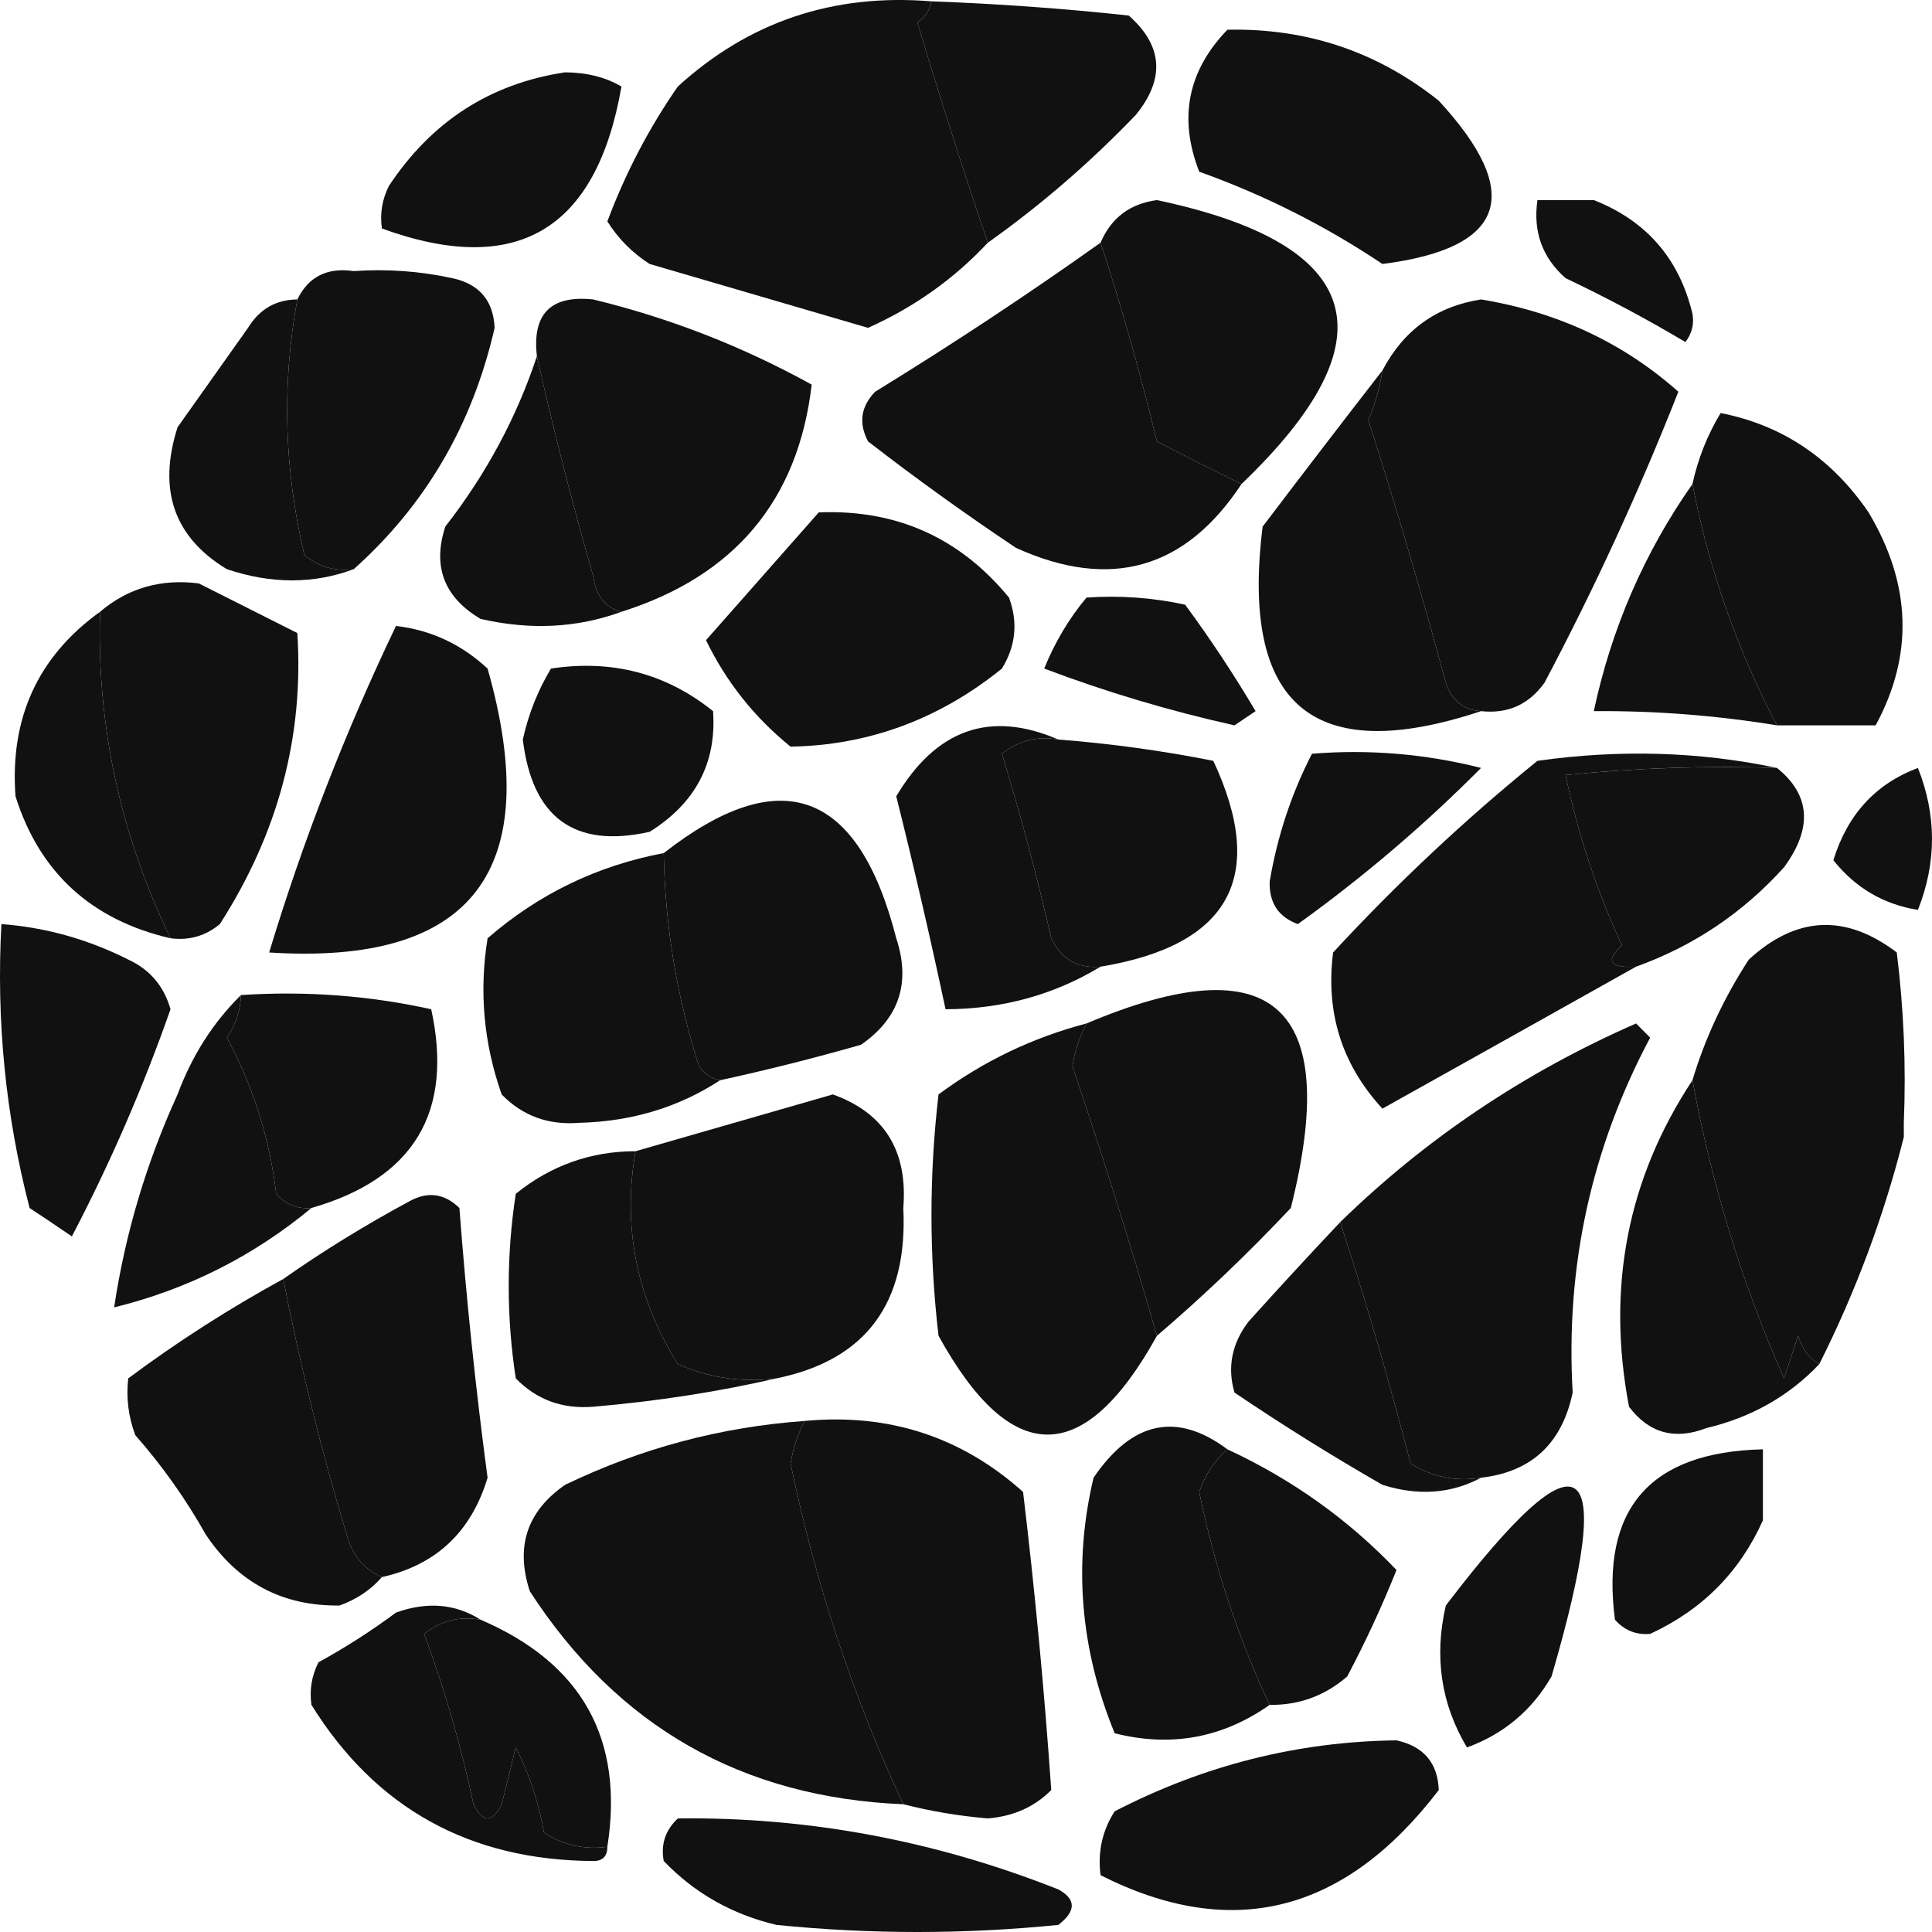 <svg
    width="128"
    height="128"
    viewBox="0 0 128 128"
    fill="none"
    xmlns="http://www.w3.org/2000/svg">
    <g clipPath="url(#clip0_821_15541)">
      <path
        fill-rule="evenodd"
        clip-rule="evenodd"
        d="M61.713 0.089C66.083 0.248 70.44 0.561 74.783 1.03C77.044 3.027 77.2 5.221 75.25 7.613C72.214 10.776 68.946 13.598 65.447 16.078C63.916 11.597 62.361 6.738 60.779 1.5C61.298 1.14 61.609 0.67 61.713 0.089Z"
        fill="#111111"
      />
      <path
        fill-rule="evenodd"
        clip-rule="evenodd"
        d="M61.713 0.089C61.609 0.67 61.298 1.14 60.779 1.5C62.361 6.738 63.916 11.597 65.447 16.078C63.219 18.467 60.575 20.348 57.511 21.721C52.687 20.311 47.864 18.9 43.04 17.489C41.894 16.756 40.96 15.816 40.239 14.668C41.444 11.456 42.999 8.477 44.907 5.733C49.618 1.433 55.22 -0.448 61.713 0.089Z"
        fill="#111111"
      />
      <path
        fill-rule="evenodd"
        clip-rule="evenodd"
        d="M81.319 1.97C86.579 1.855 91.247 3.423 95.323 6.673C101.011 12.843 99.766 16.448 91.589 17.489C87.804 14.955 83.758 12.917 79.452 11.375C78.068 7.827 78.69 4.692 81.319 1.97Z"
        fill="#111111"
      />
      <path
        fill-rule="evenodd"
        clip-rule="evenodd"
        d="M41.173 5.733C39.521 15.252 34.23 18.387 25.302 15.138C25.162 14.148 25.317 13.208 25.768 12.316C28.595 8.044 32.485 5.536 37.439 4.792C38.881 4.802 40.126 5.116 41.173 5.733Z"
        fill="#111111"
      />
      <path
        fill-rule="evenodd"
        clip-rule="evenodd"
        d="M105.593 13.257C109.072 14.623 111.25 17.131 112.129 20.781C112.251 21.476 112.095 22.103 111.662 22.662C109.091 21.131 106.445 19.721 103.726 18.43C102.181 17.071 101.558 15.347 101.859 13.257C103.103 13.257 104.349 13.257 105.593 13.257Z"
        fill="#111111"
      />
      <path
        fill-rule="evenodd"
        clip-rule="evenodd"
        d="M23.434 17.96C25.634 17.806 27.813 17.963 29.969 18.43C31.753 18.814 32.686 19.911 32.77 21.722C31.307 28.13 28.195 33.46 23.434 37.711C22.2 37.871 21.11 37.557 20.166 36.77C18.82 31.091 18.664 25.448 19.699 19.841C20.434 18.332 21.679 17.705 23.434 17.96Z"
        fill="#111111"
      />
      <path
        fill-rule="evenodd"
        clip-rule="evenodd"
        d="M113.996 27.365C118.082 28.167 121.35 30.361 123.799 33.948C126.633 38.702 126.788 43.405 124.266 48.056C122.088 48.056 119.909 48.056 117.73 48.056C115.091 43.041 113.224 37.712 112.129 32.067C112.496 30.39 113.117 28.822 113.996 27.365Z"
        fill="#111111"
      />
      <path
        fill-rule="evenodd"
        clip-rule="evenodd"
        d="M19.7 19.84C18.664 25.448 18.82 31.091 20.166 36.77C21.11 37.556 22.2 37.87 23.434 37.71C20.779 38.699 17.978 38.699 15.031 37.71C11.528 35.595 10.439 32.46 11.764 28.305C13.32 26.11 14.876 23.916 16.432 21.721C17.194 20.477 18.283 19.85 19.7 19.84Z"
        fill="#111111"
      />
      <path
        fill-rule="evenodd"
        clip-rule="evenodd"
        d="M112.129 32.067C113.224 37.711 115.091 43.041 117.73 48.056C113.718 47.398 109.672 47.084 105.593 47.115C106.767 41.619 108.946 36.603 112.129 32.067Z"
        fill="#111111"
      />
      <path
        fill-rule="evenodd"
        clip-rule="evenodd"
        d="M13.164 38.651C15.256 39.705 17.436 40.802 19.7 41.942C20.139 48.782 18.428 55.209 14.565 61.223C13.621 62.01 12.531 62.323 11.297 62.163C7.96 55.246 6.404 48.035 6.629 40.532C8.476 38.963 10.655 38.336 13.164 38.651Z"
        fill="#111111"
      />
      <path
        fill-rule="evenodd"
        clip-rule="evenodd"
        d="M6.629 40.532C6.404 48.036 7.96 55.246 11.297 62.164C6.046 60.945 2.622 57.81 1.027 52.758C0.645 47.575 2.512 43.499 6.629 40.532Z"
        fill="#111111"
      />
      <path
        fill-rule="evenodd"
        clip-rule="evenodd"
        d="M26.235 41.472C28.534 41.736 30.558 42.677 32.303 44.294C36.111 57.699 31.287 63.969 17.832 63.104C20.078 55.694 22.878 48.483 26.235 41.472Z"
        fill="#111111"
      />
      <path
        fill-rule="evenodd"
        clip-rule="evenodd"
        d="M86.921 49.937C90.706 49.632 94.441 49.946 98.124 50.877C94.376 54.651 90.33 58.1 85.987 61.223C84.698 60.753 84.076 59.813 84.12 58.402C84.628 55.4 85.562 52.578 86.921 49.937Z"
        fill="#111111"
      />
      <path
        fill-rule="evenodd"
        clip-rule="evenodd"
        d="M117.73 50.878C119.947 52.666 120.103 54.86 118.197 57.461C115.465 60.482 112.197 62.677 108.394 64.045C106.64 64.145 106.329 63.675 107.461 62.634C105.785 59.014 104.539 55.252 103.726 51.348C108.384 50.878 113.052 50.722 117.73 50.878Z"
        fill="#111111"
      />
      <path
        fill-rule="evenodd"
        clip-rule="evenodd"
        d="M70.115 48.996C73.559 49.261 76.982 49.731 80.385 50.407C83.964 58.08 81.474 62.626 72.916 64.045C71.4 64.176 70.311 63.549 69.649 62.164C68.704 58.042 67.614 53.966 66.381 49.937C67.491 49.063 68.736 48.75 70.115 48.996Z"
        fill="#111111"
      />
      <path
        fill-rule="evenodd"
        clip-rule="evenodd"
        d="M36.505 44.294C40.556 43.679 44.136 44.62 47.242 47.116C47.483 50.544 46.083 53.209 43.04 55.11C38.067 56.224 35.266 54.186 34.638 48.997C35.013 47.304 35.636 45.736 36.505 44.294Z"
        fill="#111111"
      />
      <path
        fill-rule="evenodd"
        clip-rule="evenodd"
        d="M91.589 24.543C91.422 25.667 91.112 26.764 90.655 27.835C92.505 33.597 94.216 39.397 95.79 45.234C96.179 46.416 96.957 47.043 98.124 47.115C87.002 50.81 82.179 46.735 83.653 34.889C86.317 31.375 88.962 27.927 91.589 24.543Z"
        fill="#111111"
      />
      <path
        fill-rule="evenodd"
        clip-rule="evenodd"
        d="M71.983 39.591C74.183 39.438 76.362 39.594 78.518 40.061C80.19 42.332 81.746 44.683 83.186 47.115C82.719 47.429 82.253 47.742 81.786 48.056C77.471 47.095 73.269 45.841 69.182 44.294C69.891 42.544 70.825 40.977 71.983 39.591Z"
        fill="#111111"
      />
      <path
        fill-rule="evenodd"
        clip-rule="evenodd"
        d="M54.244 33.948C59.383 33.739 63.585 35.62 66.848 39.591C67.455 41.223 67.3 42.791 66.381 44.294C62.222 47.652 57.554 49.377 52.376 49.467C49.977 47.523 48.11 45.171 46.775 42.413C49.285 39.573 51.775 36.751 54.244 33.948Z"
        fill="#111111"
      />
      <path
        fill-rule="evenodd"
        clip-rule="evenodd"
        d="M35.571 23.602C36.671 28.488 37.915 33.347 39.306 38.181C39.477 39.474 40.1 40.258 41.173 40.532C38.241 41.605 35.129 41.762 31.836 41.002C29.421 39.568 28.643 37.53 29.502 34.889C32.212 31.408 34.234 27.646 35.571 23.602Z"
        fill="#111111"
      />
      <path
        fill-rule="evenodd"
        clip-rule="evenodd"
        d="M41.173 40.532C40.1 40.258 39.477 39.474 39.306 38.181C37.916 33.347 36.671 28.488 35.571 23.602C35.249 20.792 36.494 19.538 39.306 19.84C44.381 21.074 49.204 22.955 53.777 25.483C52.88 33.14 48.678 38.157 41.173 40.532Z"
        fill="#111111"
      />
      <path
        fill-rule="evenodd"
        clip-rule="evenodd"
        d="M72.916 16.078C74.25 20.133 75.495 24.522 76.651 29.245C78.544 30.232 80.411 31.172 82.252 32.067C78.534 37.716 73.554 39.127 67.314 36.299C63.965 34.063 60.697 31.712 57.511 29.245C56.873 28.038 57.029 26.941 57.978 25.954C63.117 22.798 68.096 19.506 72.916 16.078Z"
        fill="#111111"
      />
      <path
        fill-rule="evenodd"
        clip-rule="evenodd"
        d="M98.124 47.115C96.957 47.042 96.18 46.416 95.79 45.234C94.216 39.397 92.505 33.597 90.655 27.835C91.112 26.764 91.423 25.667 91.589 24.543C93.003 21.86 95.181 20.292 98.124 19.84C103.188 20.671 107.545 22.708 111.195 25.954C108.6 32.54 105.644 38.967 102.326 45.234C101.289 46.68 99.889 47.307 98.124 47.115Z"
        fill="#111111"
      />
      <path
        fill-rule="evenodd"
        clip-rule="evenodd"
        d="M82.252 32.067C80.411 31.173 78.544 30.232 76.651 29.246C75.495 24.523 74.25 20.133 72.916 16.078C73.615 14.436 74.861 13.495 76.651 13.257C90.442 16.177 92.309 22.447 82.252 32.067Z"
        fill="#111111"
      />
      <path
        fill-rule="evenodd"
        clip-rule="evenodd"
        d="M47.708 71.569C47.132 71.465 46.666 71.151 46.308 70.628C44.838 66.034 44.061 61.332 43.974 56.52C51.732 50.46 56.867 52.341 59.379 62.163C60.351 65.113 59.572 67.465 57.045 69.217C53.941 70.104 50.83 70.888 47.708 71.569Z"
        fill="#111111"
      />
      <path
        fill-rule="evenodd"
        clip-rule="evenodd"
        d="M127.067 50.877C128.311 54.013 128.311 57.148 127.067 60.283C124.791 59.92 122.924 58.822 121.465 56.991C122.397 53.968 124.264 51.93 127.067 50.877Z"
        fill="#111111"
      />
      <path
        fill-rule="evenodd"
        clip-rule="evenodd"
        d="M70.115 48.996C68.736 48.75 67.491 49.063 66.381 49.937C67.614 53.966 68.704 58.041 69.648 62.163C70.311 63.549 71.4 64.176 72.916 64.044C69.836 65.91 66.413 66.85 62.646 66.866C61.622 62.07 60.534 57.367 59.379 52.758C62.03 48.301 65.609 47.048 70.115 48.996Z"
        fill="#111111"
      />
      <path
        fill-rule="evenodd"
        clip-rule="evenodd"
        d="M43.974 56.52C44.061 61.332 44.839 66.035 46.308 70.628C46.666 71.151 47.132 71.465 47.708 71.569C44.962 73.363 41.849 74.303 38.372 74.39C36.325 74.554 34.612 73.927 33.237 72.509C32.045 69.126 31.734 65.678 32.304 62.164C35.674 59.234 39.564 57.353 43.974 56.52Z"
        fill="#111111"
      />
      <path
        fill-rule="evenodd"
        clip-rule="evenodd"
        d="M117.73 50.877C113.052 50.721 108.384 50.878 103.726 51.347C104.539 55.252 105.785 59.014 107.461 62.634C106.329 63.675 106.64 64.145 108.394 64.044C102.85 67.153 97.249 70.288 91.589 73.45C88.905 70.541 87.816 67.093 88.321 63.104C92.552 58.526 97.066 54.294 101.859 50.407C107.32 49.637 112.61 49.794 117.73 50.877Z"
        fill="#111111"
      />
      <path
        fill-rule="evenodd"
        clip-rule="evenodd"
        d="M1.961 80.034C0.368 73.889 -0.254 67.619 0.093 61.223C3.031 61.446 5.832 62.229 8.496 63.574C9.926 64.232 10.86 65.33 11.297 66.866C9.479 72.047 7.301 77.063 4.761 81.915C3.811 81.263 2.877 80.636 1.961 80.034Z"
        fill="#111111"
      />
      <path
        fill-rule="evenodd"
        clip-rule="evenodd"
        d="M126.133 74.39C126.133 74.704 126.133 75.017 126.133 75.331C124.823 80.54 122.956 85.556 120.531 90.379C119.857 89.986 119.39 89.36 119.131 88.498C118.82 89.439 118.508 90.379 118.197 91.32C115.419 85.036 113.396 78.453 112.129 71.569C112.967 68.779 114.212 66.114 115.863 63.574C119.007 60.683 122.274 60.526 125.666 63.104C126.132 66.853 126.288 70.615 126.133 74.39Z"
        fill="#111111"
      />
      <path
        fill-rule="evenodd"
        clip-rule="evenodd"
        d="M15.965 65.925C20.259 65.643 24.46 65.957 28.569 66.866C30.057 73.693 27.412 78.082 20.633 80.033C19.703 80.114 18.926 79.8 18.299 79.093C17.865 75.431 16.776 71.982 15.031 68.747C15.617 67.885 15.929 66.944 15.965 65.925Z"
        fill="#111111"
      />
      <path
        fill-rule="evenodd"
        clip-rule="evenodd"
        d="M71.983 67.807C71.533 68.668 71.222 69.609 71.049 70.628C73.076 76.621 74.944 82.578 76.651 88.498C71.813 97.227 66.989 97.227 62.18 88.498C61.557 83.168 61.557 77.839 62.18 72.509C65.141 70.312 68.409 68.745 71.983 67.807Z"
        fill="#111111"
      />
      <path
        fill-rule="evenodd"
        clip-rule="evenodd"
        d="M76.651 88.498C74.943 82.578 73.076 76.621 71.049 70.628C71.222 69.609 71.533 68.668 71.983 67.807C84.372 62.565 88.884 66.64 85.52 80.033C82.686 83.047 79.729 85.869 76.651 88.498Z"
        fill="#111111"
      />
      <path
        fill-rule="evenodd"
        clip-rule="evenodd"
        d="M98.124 97.903C96.455 98.171 94.898 97.858 93.456 96.963C91.977 91.274 90.421 85.944 88.788 80.974C94.459 75.441 100.994 71.051 108.394 67.807C108.705 68.12 109.017 68.434 109.328 68.747C105.426 76.079 103.714 83.916 104.193 92.26C103.489 95.636 101.466 97.517 98.124 97.903Z"
        fill="#111111"
      />
      <path
        fill-rule="evenodd"
        clip-rule="evenodd"
        d="M42.107 76.271C41.231 81.264 42.165 85.967 44.908 90.379C47.002 91.295 49.18 91.609 51.443 91.319C47.572 92.211 43.526 92.838 39.306 93.2C37.259 93.364 35.546 92.737 34.171 91.319C33.548 87.244 33.548 83.168 34.171 79.093C36.498 77.214 39.143 76.274 42.107 76.271Z"
        fill="#111111"
      />
      <path
        fill-rule="evenodd"
        clip-rule="evenodd"
        d="M51.443 91.32C49.18 91.609 47.002 91.295 44.908 90.379C42.165 85.967 41.231 81.264 42.107 76.271C46.431 75.024 50.788 73.77 55.178 72.509C58.596 73.738 60.152 76.246 59.846 80.033C60.158 86.348 57.358 90.11 51.443 91.32Z"
        fill="#111111"
      />
      <path
        fill-rule="evenodd"
        clip-rule="evenodd"
        d="M15.965 65.926C15.929 66.945 15.617 67.885 15.031 68.747C16.776 71.983 17.865 75.431 18.299 79.093C18.926 79.801 19.703 80.114 20.633 80.034C16.779 83.229 12.422 85.424 7.562 86.617C8.297 81.731 9.698 77.028 11.764 72.509C12.722 69.934 14.122 67.739 15.965 65.926Z"
        fill="#111111"
      />
      <path
        fill-rule="evenodd"
        clip-rule="evenodd"
        d="M25.301 104.487C24.097 103.962 23.319 103.021 22.967 101.665C21.281 96.081 19.881 90.437 18.766 84.736C21.406 82.883 24.207 81.159 27.169 79.563C28.367 78.92 29.457 79.077 30.436 80.033C30.895 86.07 31.517 92.027 32.303 97.903C31.219 101.497 28.884 103.691 25.301 104.487Z"
        fill="#111111"
      />
      <path
        fill-rule="evenodd"
        clip-rule="evenodd"
        d="M88.788 80.974C90.421 85.945 91.977 91.275 93.456 96.963C94.898 97.858 96.455 98.171 98.124 97.903C96.137 98.965 93.959 99.122 91.589 98.374C88.243 96.454 84.975 94.416 81.786 92.26C81.3 90.578 81.611 89.01 82.719 87.558C84.757 85.294 86.781 83.099 88.788 80.974Z"
        fill="#111111"
      />
      <path
        fill-rule="evenodd"
        clip-rule="evenodd"
        d="M112.129 71.569C113.396 78.453 115.419 85.036 118.197 91.32C118.508 90.379 118.82 89.439 119.131 88.498C119.39 89.36 119.857 89.986 120.531 90.379C118.525 92.492 116.035 93.902 113.062 94.612C110.963 95.423 109.251 94.953 107.927 93.201C106.423 85.301 107.824 78.091 112.129 71.569Z"
        fill="#111111"
      />
      <path
        fill-rule="evenodd"
        clip-rule="evenodd"
        d="M18.766 84.736C19.881 90.437 21.281 96.08 22.967 101.665C23.319 103.021 24.097 103.962 25.301 104.487C24.564 105.334 23.63 105.961 22.5 106.368C18.721 106.423 15.764 104.855 13.631 101.665C12.304 99.305 10.748 97.11 8.963 95.082C8.505 93.865 8.35 92.611 8.496 91.32C11.761 88.89 15.185 86.695 18.766 84.736Z"
        fill="#111111"
      />
      <path
        fill-rule="evenodd"
        clip-rule="evenodd"
        d="M53.31 94.141C58.871 93.617 63.695 95.185 67.781 98.844C68.572 105.453 69.195 112.037 69.648 118.594C68.547 119.708 67.146 120.335 65.447 120.475C63.535 120.314 61.668 120 59.846 119.535C56.512 112.409 54.022 104.884 52.377 96.962C52.549 95.943 52.86 95.002 53.31 94.141Z"
        fill="#111111"
      />
      <path
        fill-rule="evenodd"
        clip-rule="evenodd"
        d="M116.797 100.725C115.267 104.148 112.778 106.655 109.328 108.249C108.398 108.33 107.62 108.016 106.994 107.309C106.039 99.957 109.306 96.195 116.797 96.022C116.797 97.59 116.797 99.157 116.797 100.725Z"
        fill="#111111"
      />
      <path
        fill-rule="evenodd"
        clip-rule="evenodd"
        d="M81.319 96.022C80.487 96.738 79.864 97.678 79.452 98.844C80.476 103.821 82.032 108.524 84.12 112.951C80.995 115.149 77.571 115.775 73.85 114.833C71.564 109.256 71.098 103.613 72.45 97.903C75.008 94.148 77.965 93.52 81.319 96.022Z"
        fill="#111111"
      />
      <path
        fill-rule="evenodd"
        clip-rule="evenodd"
        d="M81.319 96.022C85.604 98.013 89.339 100.678 92.522 104.017C91.561 106.425 90.471 108.776 89.255 111.071C87.776 112.351 86.064 112.978 84.12 112.952C82.032 108.524 80.476 103.821 79.452 98.844C79.864 97.679 80.487 96.738 81.319 96.022Z"
        fill="#111111"
      />
      <path
        fill-rule="evenodd"
        clip-rule="evenodd"
        d="M53.31 94.142C52.86 95.003 52.549 95.944 52.377 96.963C54.023 104.885 56.513 112.409 59.846 119.536C49.16 119.094 40.913 114.391 35.104 105.428C34.133 102.478 34.911 100.127 37.438 98.374C42.458 95.952 47.748 94.541 53.31 94.142Z"
        fill="#111111"
      />
      <path
        fill-rule="evenodd"
        clip-rule="evenodd"
        d="M31.837 107.308C38.556 110.194 41.357 115.211 40.239 122.357C38.705 122.558 37.304 122.244 36.038 121.416C35.702 119.434 35.079 117.553 34.171 115.773C33.86 117.027 33.548 118.281 33.237 119.535C32.614 120.789 31.993 120.789 31.37 119.535C30.552 115.693 29.463 111.931 28.102 108.249C29.212 107.375 30.457 107.062 31.837 107.308Z"
        fill="#111111"
      />
      <path
        fill-rule="evenodd"
        clip-rule="evenodd"
        d="M102.792 111.07C101.499 113.312 99.632 114.879 97.19 115.773C95.47 112.891 95.003 109.756 95.79 106.368C104.852 94.477 107.186 96.045 102.792 111.07Z"
        fill="#111111"
      />
      <path
        fill-rule="evenodd"
        clip-rule="evenodd"
        d="M31.837 107.308C30.457 107.062 29.212 107.375 28.102 108.249C29.463 111.931 30.552 115.693 31.37 119.535C31.993 120.788 32.614 120.788 33.237 119.535C33.548 118.281 33.86 117.026 34.171 115.773C35.079 117.552 35.702 119.433 36.038 121.416C37.304 122.243 38.705 122.558 40.239 122.356C40.239 122.984 39.929 123.297 39.306 123.297C31.115 123.251 24.892 119.802 20.633 112.951C20.494 111.962 20.649 111.021 21.1 110.13C22.891 109.15 24.602 108.053 26.235 106.838C28.3 106.096 30.168 106.253 31.837 107.308Z"
        fill="#111111"
      />
      <path
        fill-rule="evenodd"
        clip-rule="evenodd"
        d="M95.323 118.595C89.084 126.751 81.615 128.632 72.916 124.238C72.717 122.691 73.028 121.281 73.85 120.005C79.755 116.951 85.98 115.383 92.523 115.303C94.321 115.7 95.254 116.797 95.323 118.595Z"
        fill="#111111"
      />
      <path
        fill-rule="evenodd"
        clip-rule="evenodd"
        d="M70.116 125.178C71.305 125.826 71.305 126.611 70.116 127.53C63.891 128.157 57.668 128.157 51.443 127.53C48.504 126.835 46.014 125.425 43.974 123.297C43.77 122.192 44.081 121.252 44.908 120.476C53.536 120.37 61.939 121.938 70.116 125.178Z"
        fill="#111111"
      />
    </g>
    <defs>
      <clipPath id="clip0_821_15541">
        <rect width="128" height="128" fill="white" />
      </clipPath>
    </defs>
  </svg>